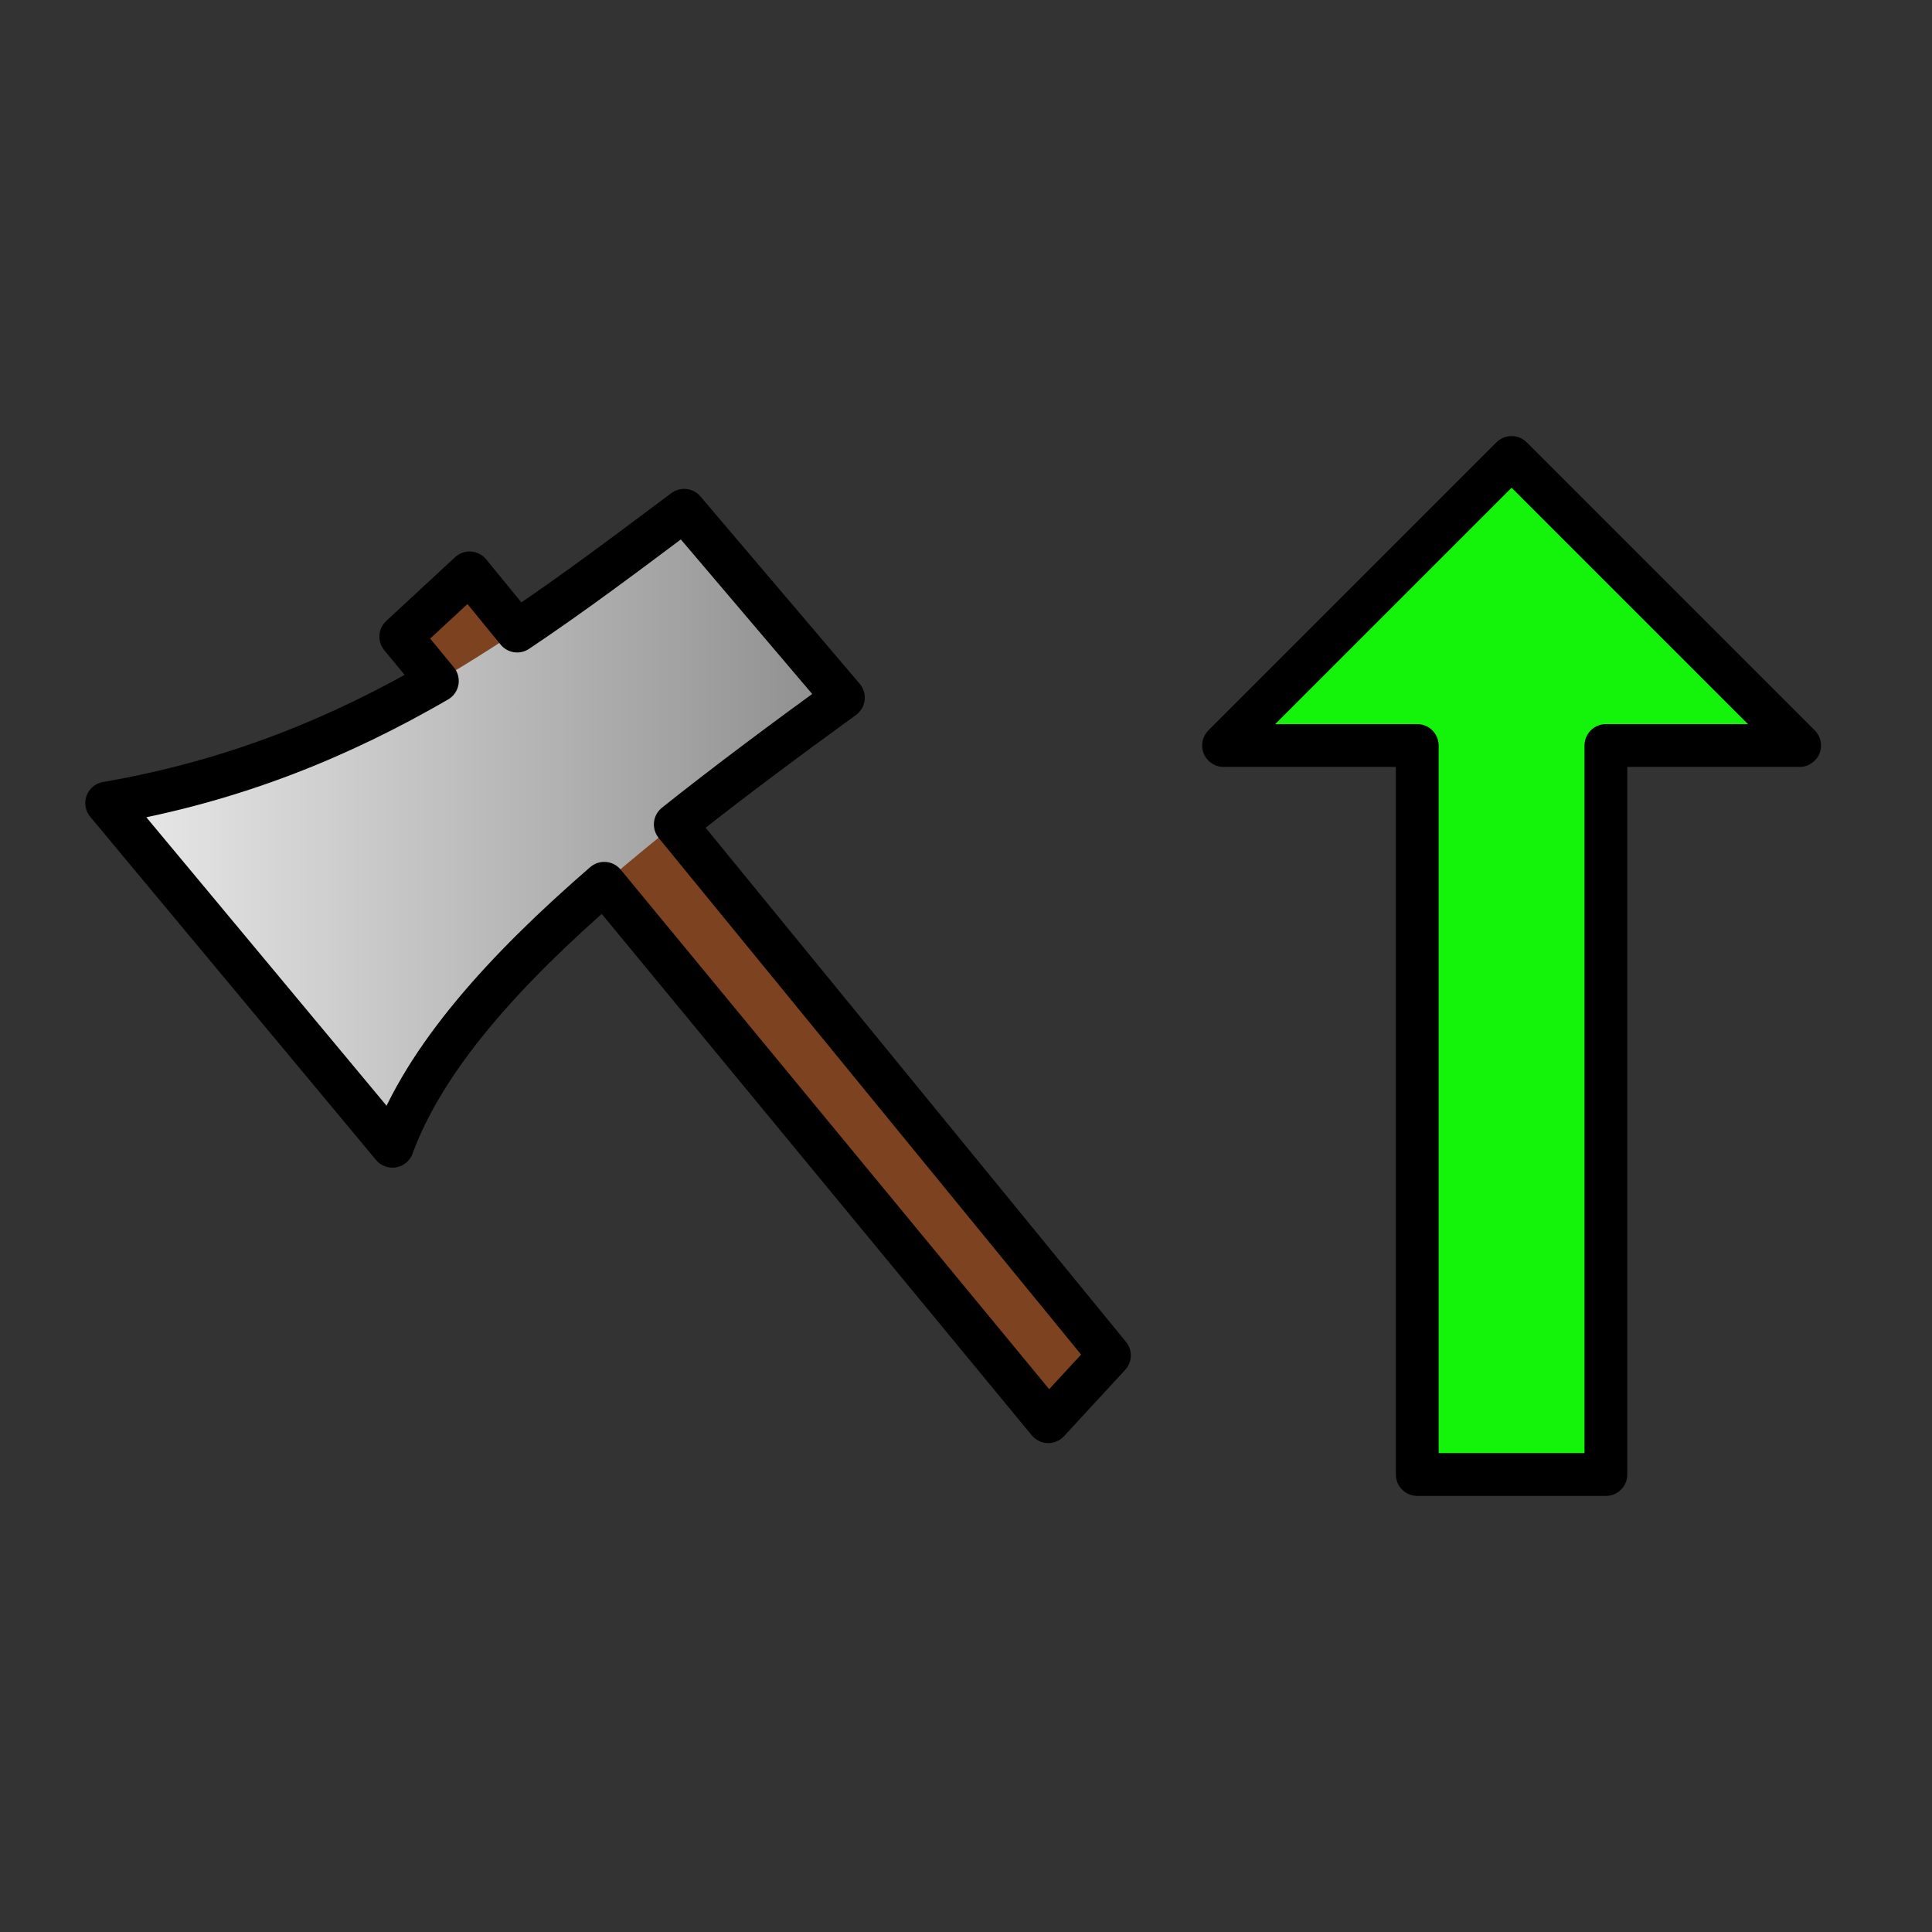 <?xml version="1.0" encoding="UTF-8" standalone="no"?>
<!-- Created with Inkscape (http://www.inkscape.org/) -->

<svg
   width="512"
   height="512"
   viewBox="0 0 135.467 135.467"
   version="1.1"
   id="svg1"
   inkscape:version="1.4 (86a8ad7, 2024-10-11)"
   xml:space="preserve"
   sodipodi:docname="KUA_CutGrown.svg"
   inkscape:export-filename="KUA_CutGrown.png"
   inkscape:export-xdpi="96"
   inkscape:export-ydpi="96"
   xmlns:inkscape="http://www.inkscape.org/namespaces/inkscape"
   xmlns:sodipodi="http://sodipodi.sourceforge.net/DTD/sodipodi-0.dtd"
   xmlns:xlink="http://www.w3.org/1999/xlink"
   xmlns="http://www.w3.org/2000/svg"
   xmlns:svg="http://www.w3.org/2000/svg"
   xmlns:rdf="http://www.w3.org/1999/02/22-rdf-syntax-ns#"
   xmlns:cc="http://creativecommons.org/ns#"
   xmlns:dc="http://purl.org/dc/elements/1.1/"><rect x="0" y="0" width="135.467" height="135.467" fill="#333333" stroke="none"/><sodipodi:namedview
     id="namedview1"
     pagecolor="#ffffff"
     bordercolor="#000000"
     borderopacity="0.25"
     inkscape:showpageshadow="2"
     inkscape:pageopacity="0.0"
     inkscape:pagecheckerboard="0"
     inkscape:deskcolor="#d1d1d1"
     inkscape:document-units="mm"
     showguides="true"
     showgrid="true"
     inkscape:zoom="0.52337615"
     inkscape:cx="5.7320151"
     inkscape:cy="-203.48654"
     inkscape:window-width="2560"
     inkscape:window-height="1377"
     inkscape:window-x="2552"
     inkscape:window-y="-8"
     inkscape:window-maximized="1"
     inkscape:current-layer="layer1" /><defs
     id="defs1"><linearGradient
       id="linearGradient2"
       inkscape:collect="always"><stop
         style="stop-color:#ebebeb;stop-opacity:1;"
         offset="0"
         id="stop2" /><stop
         style="stop-color:#8d8d8d;stop-opacity:1;"
         offset="1"
         id="stop3" /></linearGradient><linearGradient
       inkscape:collect="always"
       xlink:href="#linearGradient2"
       id="linearGradient3"
       x1="7.48"
       y1="55.924"
       x2="59.138"
       y2="55.924"
       gradientUnits="userSpaceOnUse" /></defs><g
     inkscape:label="Layer 1"
     inkscape:groupmode="layer"
     id="layer1"><path
       id="path4"
       style="fill:#14f40b;fill-opacity:1;stroke:#000000;stroke-width:3;stroke-linecap:round;stroke-linejoin:round;stroke-dasharray:none;stroke-dashoffset:1.134;stroke-opacity:1"
       d="M 105.988,32.076 85.792,52.273 H 99.375 v 51.117 h 6.613 6.613 V 52.273 h 13.584 z" /><g
       id="g3"
       transform="translate(0,2.152)"><path
         style="fill:#7d421f;fill-opacity:1;stroke:none;stroke-width:5;stroke-linecap:round;stroke-linejoin:round;stroke-dashoffset:1.134"
         d="M 32.928,38.018 77.79,92.889 73.5,97.536 28.102,42.486 Z"
         id="path1" /><path
         style="fill:url(#linearGradient3);fill-opacity:1;stroke:none;stroke-width:3.249;stroke-linecap:round;stroke-linejoin:round;stroke-dashoffset:1.134"
         d="M 27.519,78.222 7.48,54.159 C 25.121,51.115 36.518,42.189 47.969,33.627 L 59.138,46.767 C 44.817,57.174 31.417,67.6 27.519,78.222 Z"
         id="path2"
         sodipodi:nodetypes="ccccc" /><path
         id="path1-8"
         style="fill:none;stroke:#000000;stroke-width:3;stroke-linecap:round;stroke-linejoin:round;stroke-dasharray:none;stroke-dashoffset:1.134"
         d="m 47.969,33.627 c -3.828,2.862 -7.655,5.76 -11.706,8.47 l -3.335,-4.079 -4.826,4.468 2.565,3.11 c -6.645,3.847 -14.081,6.991 -23.187,8.562 l 20.039,24.063 c 2.276,-6.201 7.802,-12.336 14.848,-18.439 l 31.134,37.752 4.289,-4.647 -30.441,-37.232 c 3.727,-2.967 7.716,-5.929 11.789,-8.889 z" /></g></g></svg>
